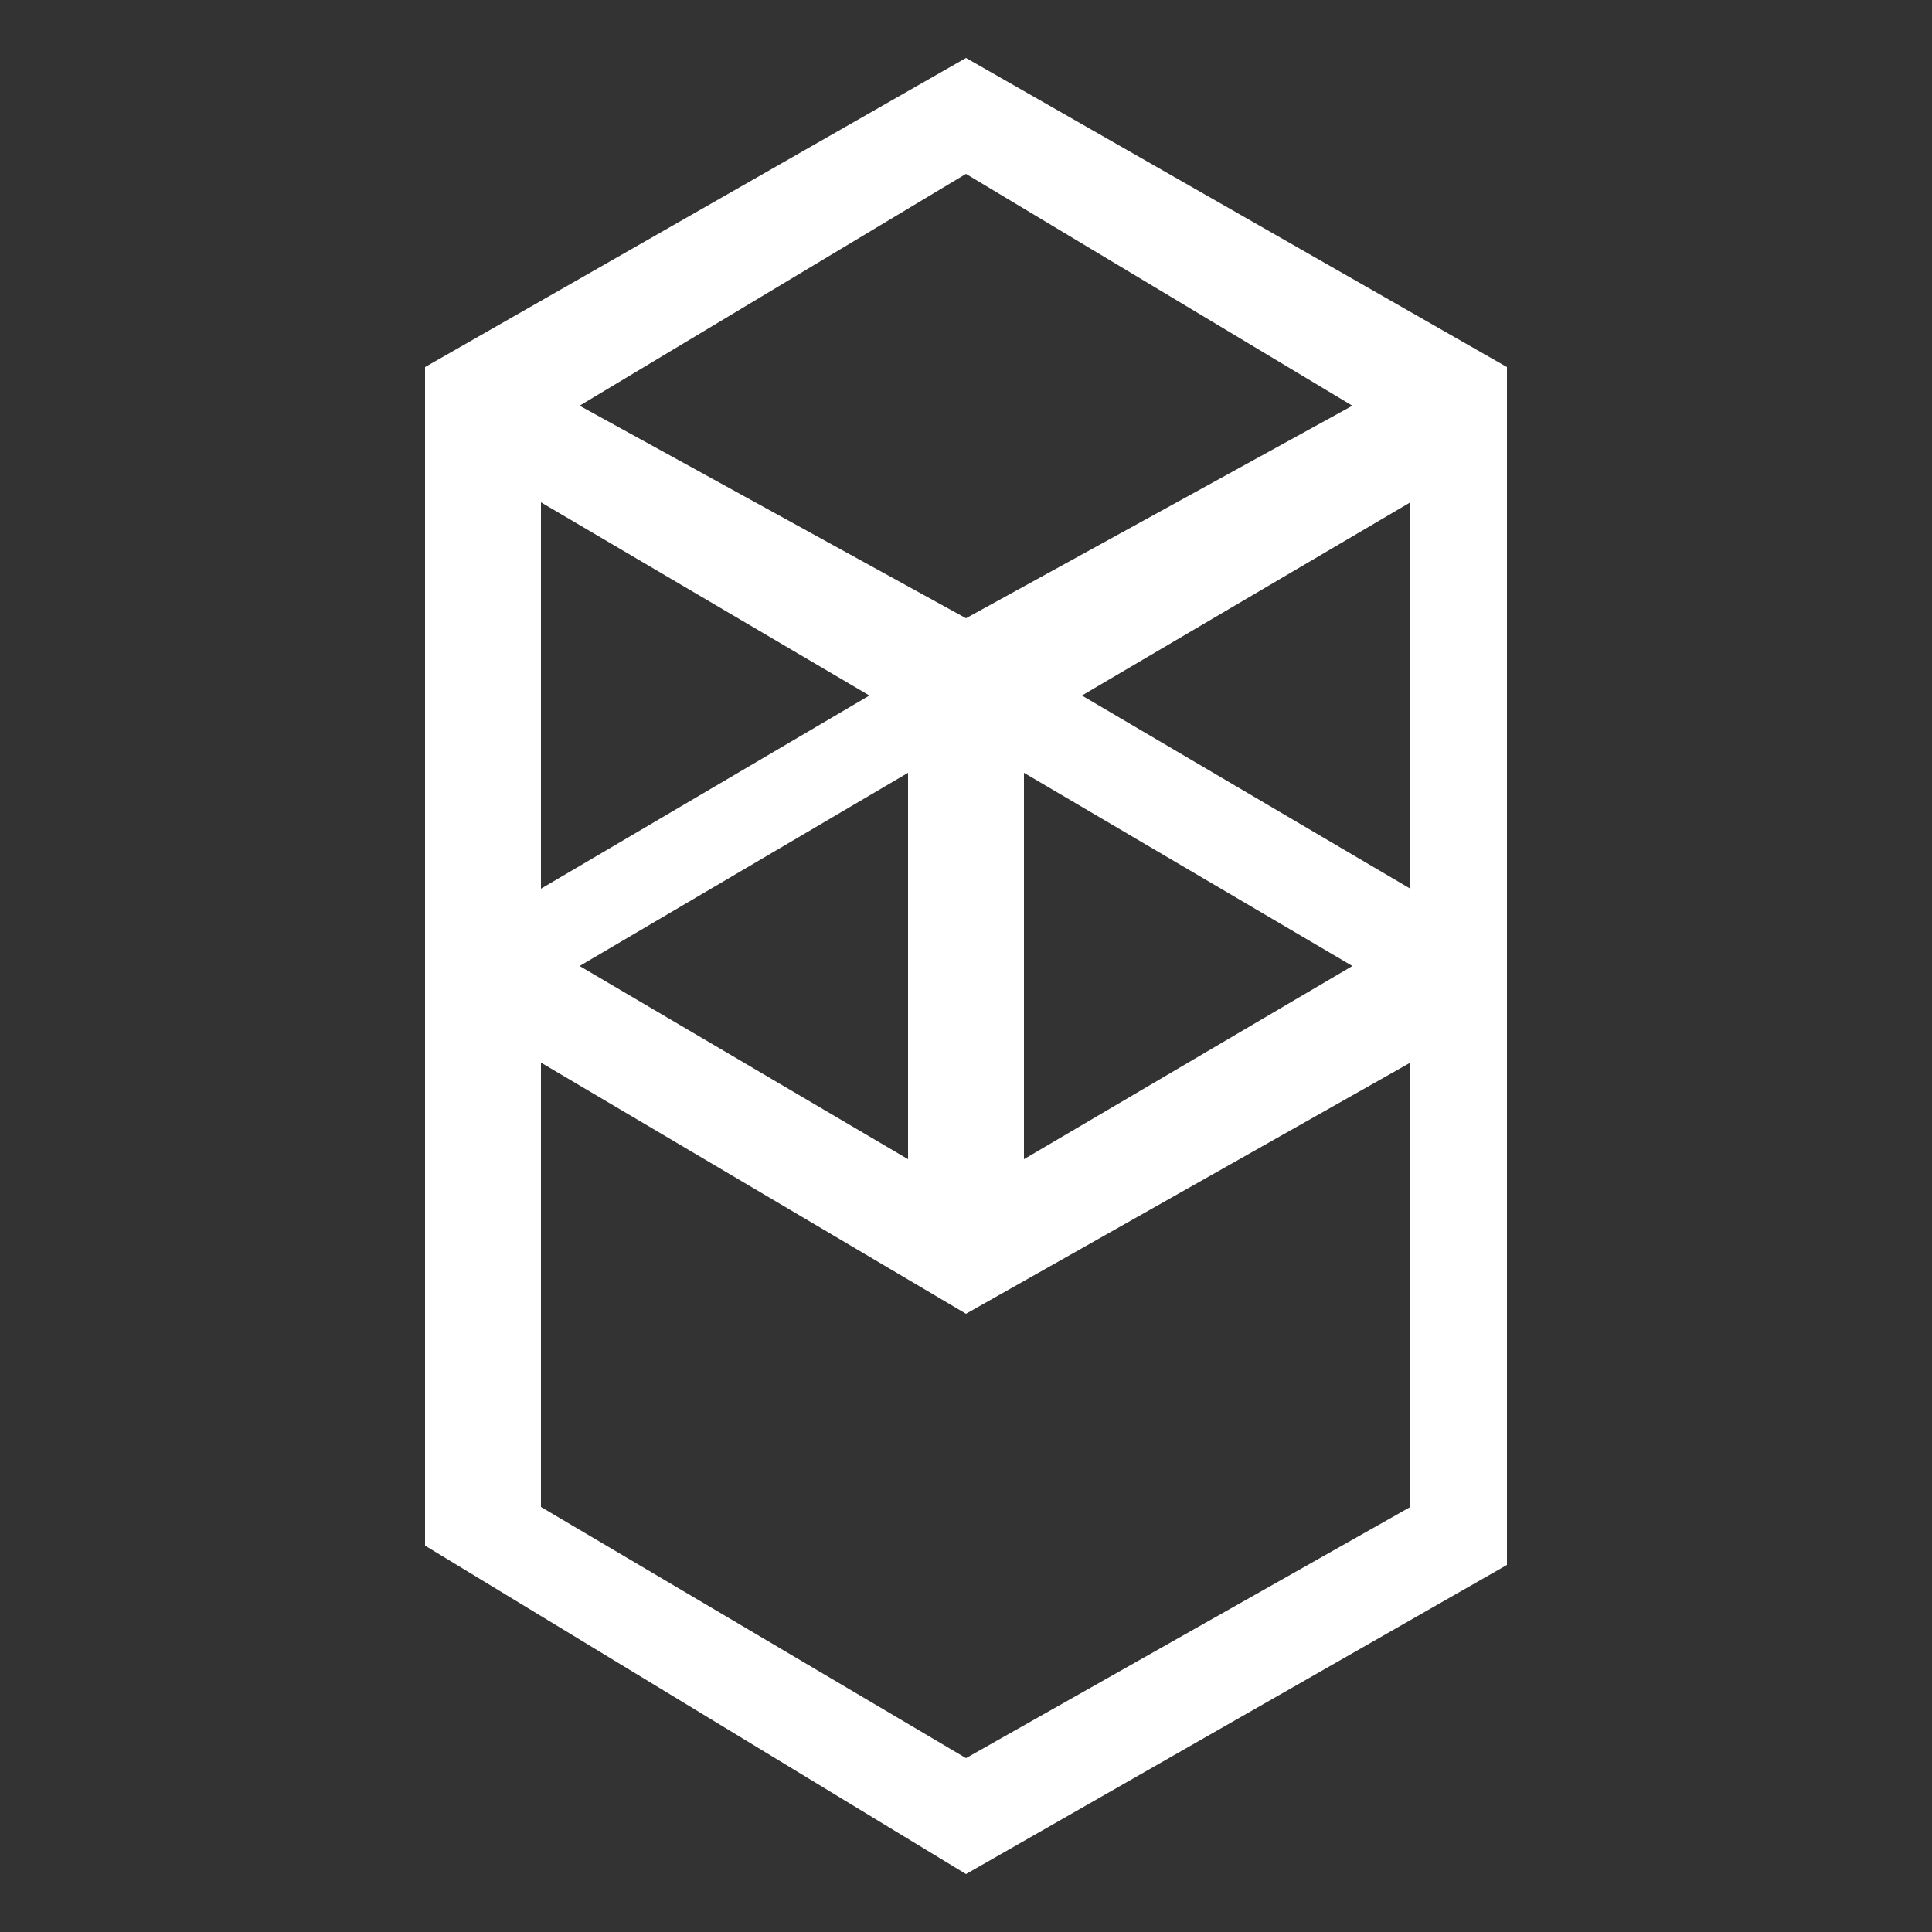 <?xml version="1.0" encoding="utf-8"?>
<!-- Generator: Adobe Illustrator 23.0.1, SVG Export Plug-In . SVG Version: 6.00 Build 0)  -->
<svg version="1.1" id="Layer_1" xmlns="http://www.w3.org/2000/svg" xmlns:xlink="http://www.w3.org/1999/xlink" x="0px" y="0px"
	 width="10px" height="10px" viewBox="0 0 10 10" style="enable-background:new 0 0 10 10;" xml:space="preserve">
<rect x="0" y="0" width="10" height="10" fill="#333333" stroke="none"/>
<style type="text/css">
	.st0{fill-rule:evenodd;clip-rule:evenodd;fill:#FFFFFF;}
</style>
<path class="st0" d="M5.6,3.6l1.7-1v2L5.6,3.6z M7.3,7.8L5,9.1L2.8,7.8V5.5L5,6.8l2.3-1.3V7.8z M2.8,2.6l1.7,1l-1.7,1V2.6z M5.3,4
	L7,5L5.3,6V4z M4.7,6L3,5l1.7-1V6z M7,2.1L5,3.2L3,2.1l2-1.2L7,2.1z M2.2,1.9v6.1L5,9.7l2.8-1.6V1.9L5,0.3L2.2,1.9z"/>
</svg>
